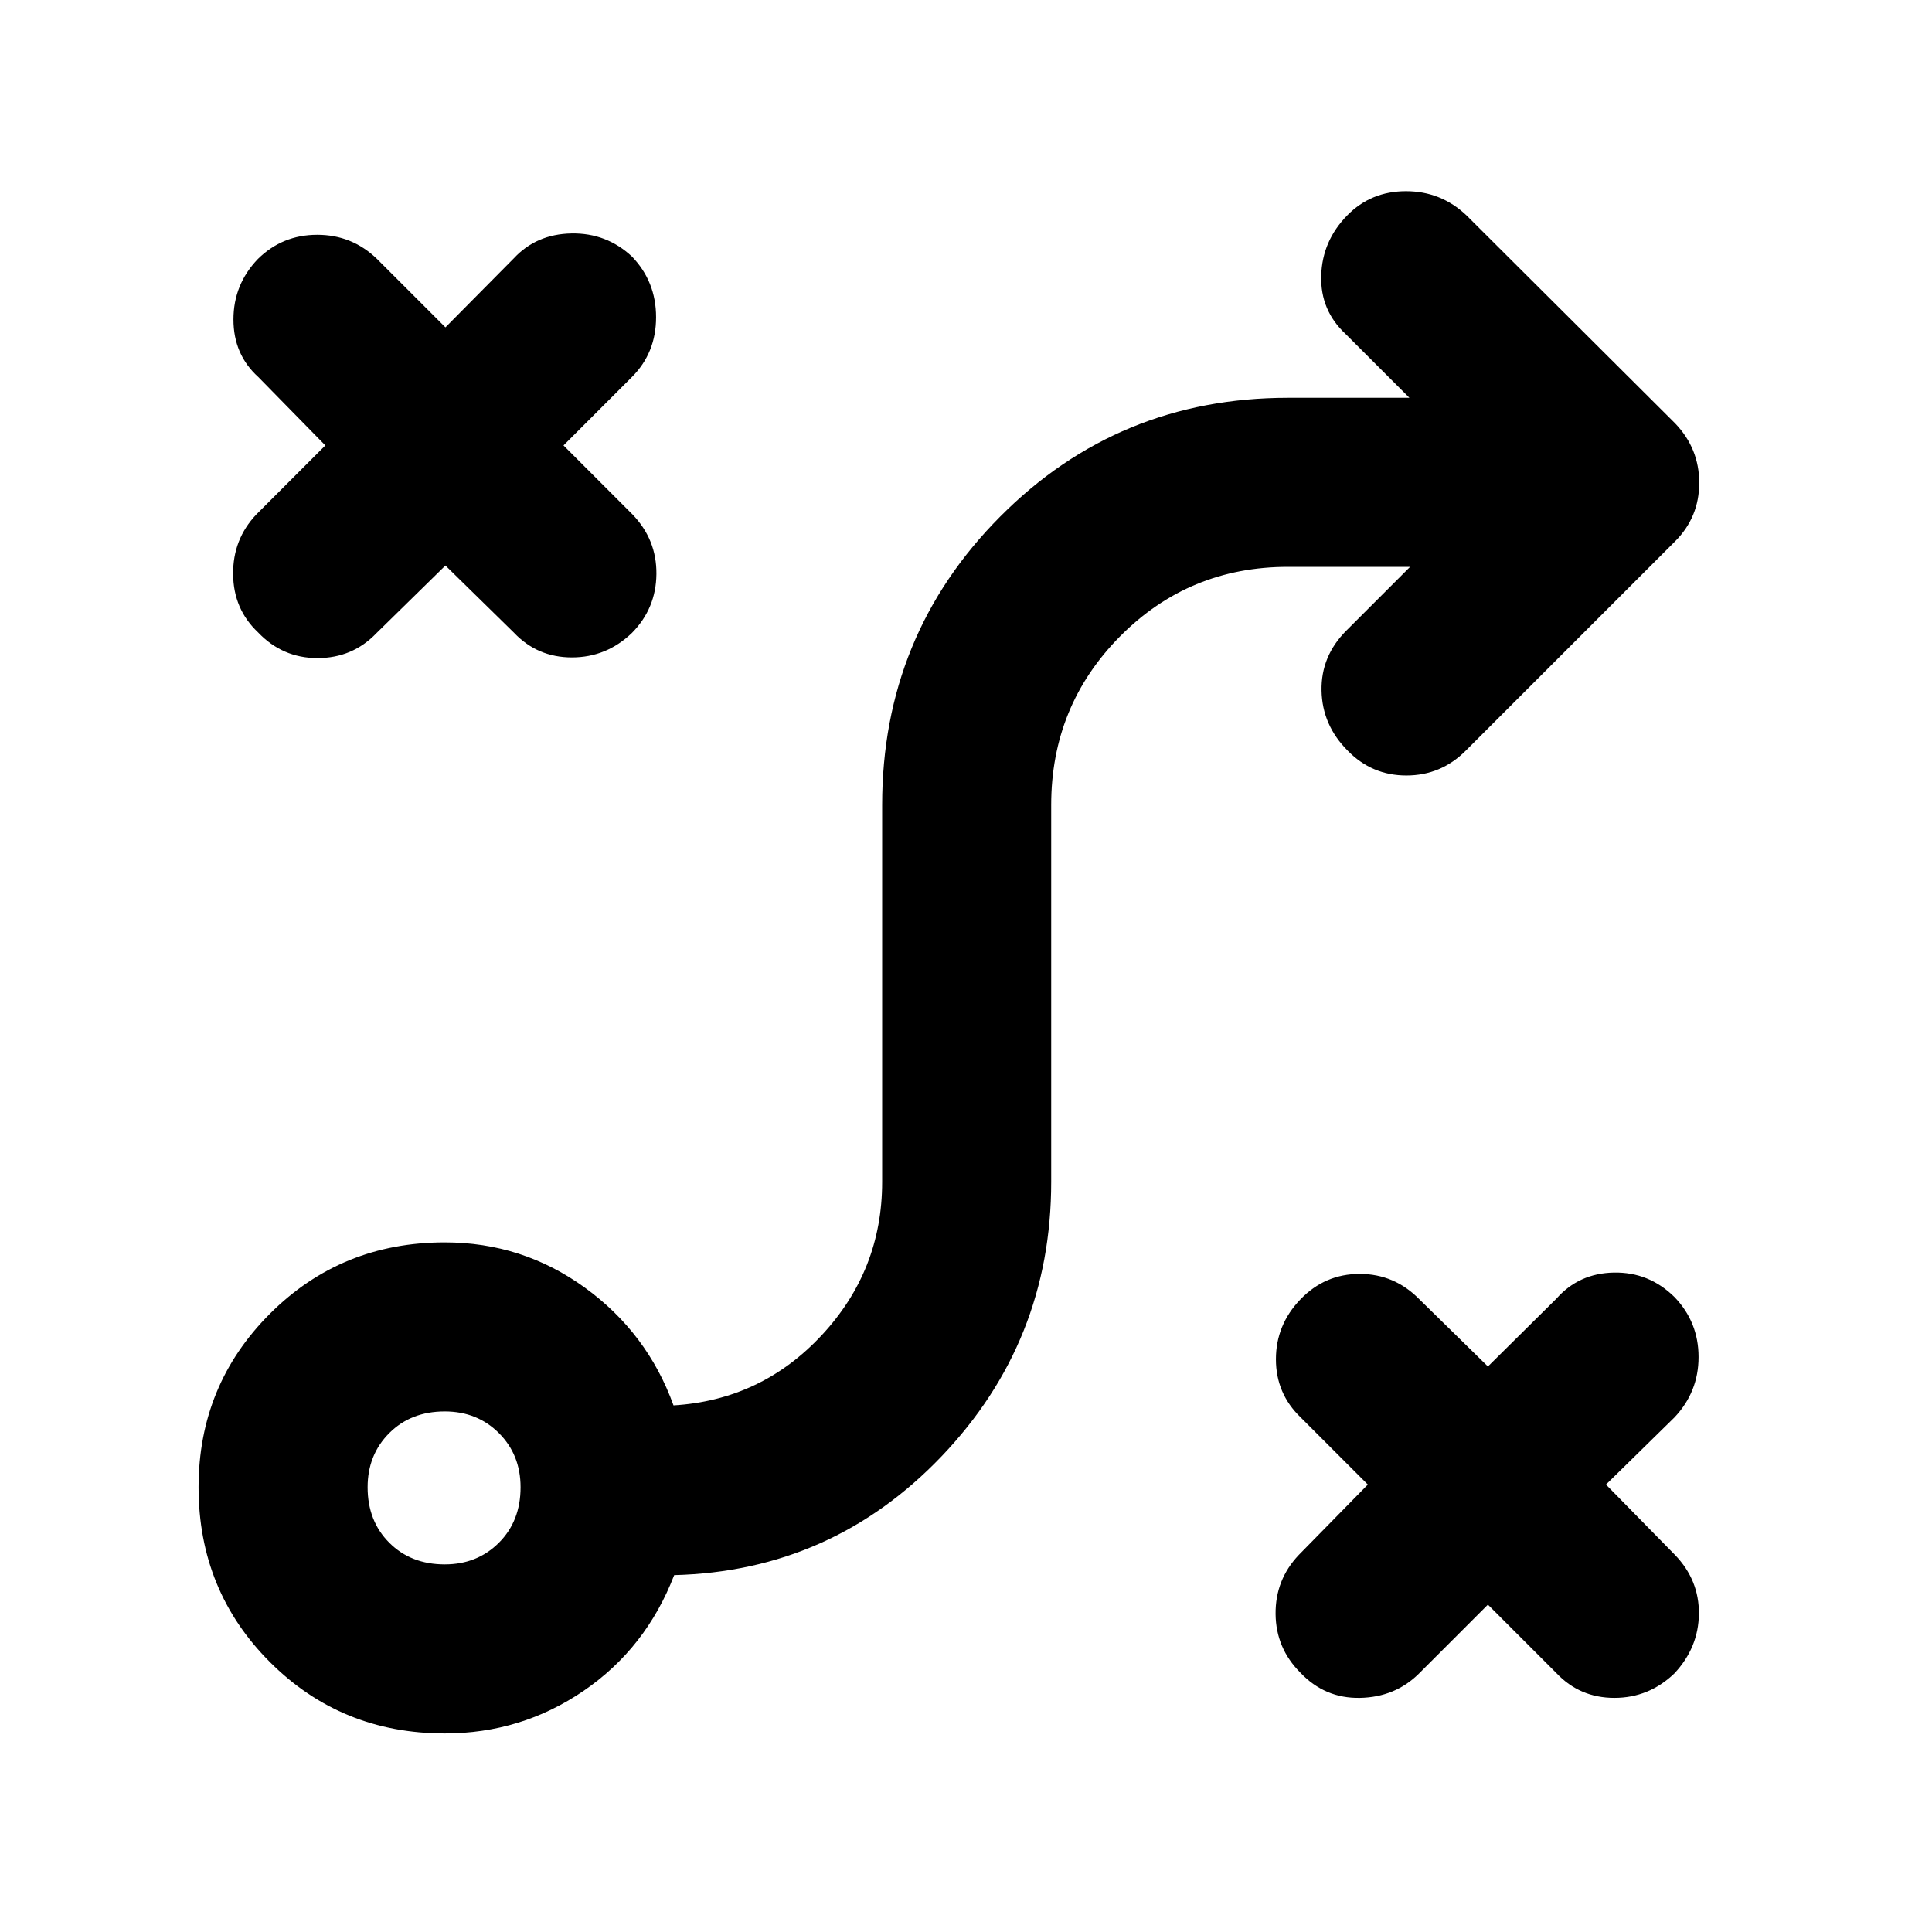 <svg xmlns="http://www.w3.org/2000/svg" height="40" viewBox="0 -960 960 960" width="40"><path d="M739.333-162.667 705-128.333q-11.833 11.666-29.25 11.999-17.416.334-29.59-12.507Q634-141 633.834-158q-.167-17 11.5-29.333l34.333-35-33.333-33.334Q634-267.5 634-284.583t12.16-29.75Q658.334-327 675.633-327q17.3 0 29.7 12.667l34 33.334 34.001-33.667q11.166-12.667 28.583-13Q819.333-328 832-315.543q12 12.456 12 29.833t-12 30.043l-34 33.334 34.333 35q12 12.485 11.834 29.242Q844-141.333 832-128.493q-12.667 12.16-29.833 12.16-17.167 0-28.833-12.334l-34.001-34ZM221-182.666q16.142 0 26.904-10.763 10.763-10.762 10.763-27.571 0-16.142-10.763-26.904-10.762-10.763-26.904-10.763-16.809 0-27.571 10.763-10.763 10.762-10.763 26.904 0 16.809 10.763 27.571 10.762 10.763 27.571 10.763Zm0 83.999q-51.417 0-86.875-35.458T98.667-221q0-50.75 35.458-86.208T221-342.666q38.599 0 69.633 22.5t44.033 58.5q43.667-2.667 73.667-34.895 30.001-32.229 30.001-76.105V-560q0-84.333 58.666-143.333 58.667-59 143-59h60.334L668.667-794Q656-805.733 656.5-823.033T669.457-853q11.789-12 29.166-12 17.377 0 30.044 12l103.666 103.334q12 12.484 12 29.575t-12 29.091l-104 104q-12.333 12.333-29.5 12.333-17.166 0-29.166-12.333-12.667-12.667-13-29.833Q656.334-634 669-646.666l31.668-31.668H640q-49.25 0-83.459 34.542Q522.333-609.25 522.333-560v187.248q0 79.419-54.5 136.419-54.5 57-132.833 58.999-14 36.334-45 57.5-31 21.167-69 21.167Zm.333-580.334L187-645.334Q175.166-633 157.75-633q-17.417 0-29.59-12.841-12.16-11.493-12.326-28.826-.167-17.333 11.499-29.666l34.334-34.334-33.334-34Q116-783.834 116-801.25q0-17.417 12.16-30.083 12.173-12 29.473-12 17.3 0 29.7 12l34 34 34-34.334Q266.5-843.666 283.917-844q17.416-.333 30.083 11.456 12 12.456 12 30.167 0 17.71-12 29.71l-34.001 34 34.334 34.334q12 12.484 11.833 29.575Q326-657.667 314-645.493q-12.667 12.159-29.833 12.159-17.167 0-28.834-12.333l-34-33.334Z"/></svg>